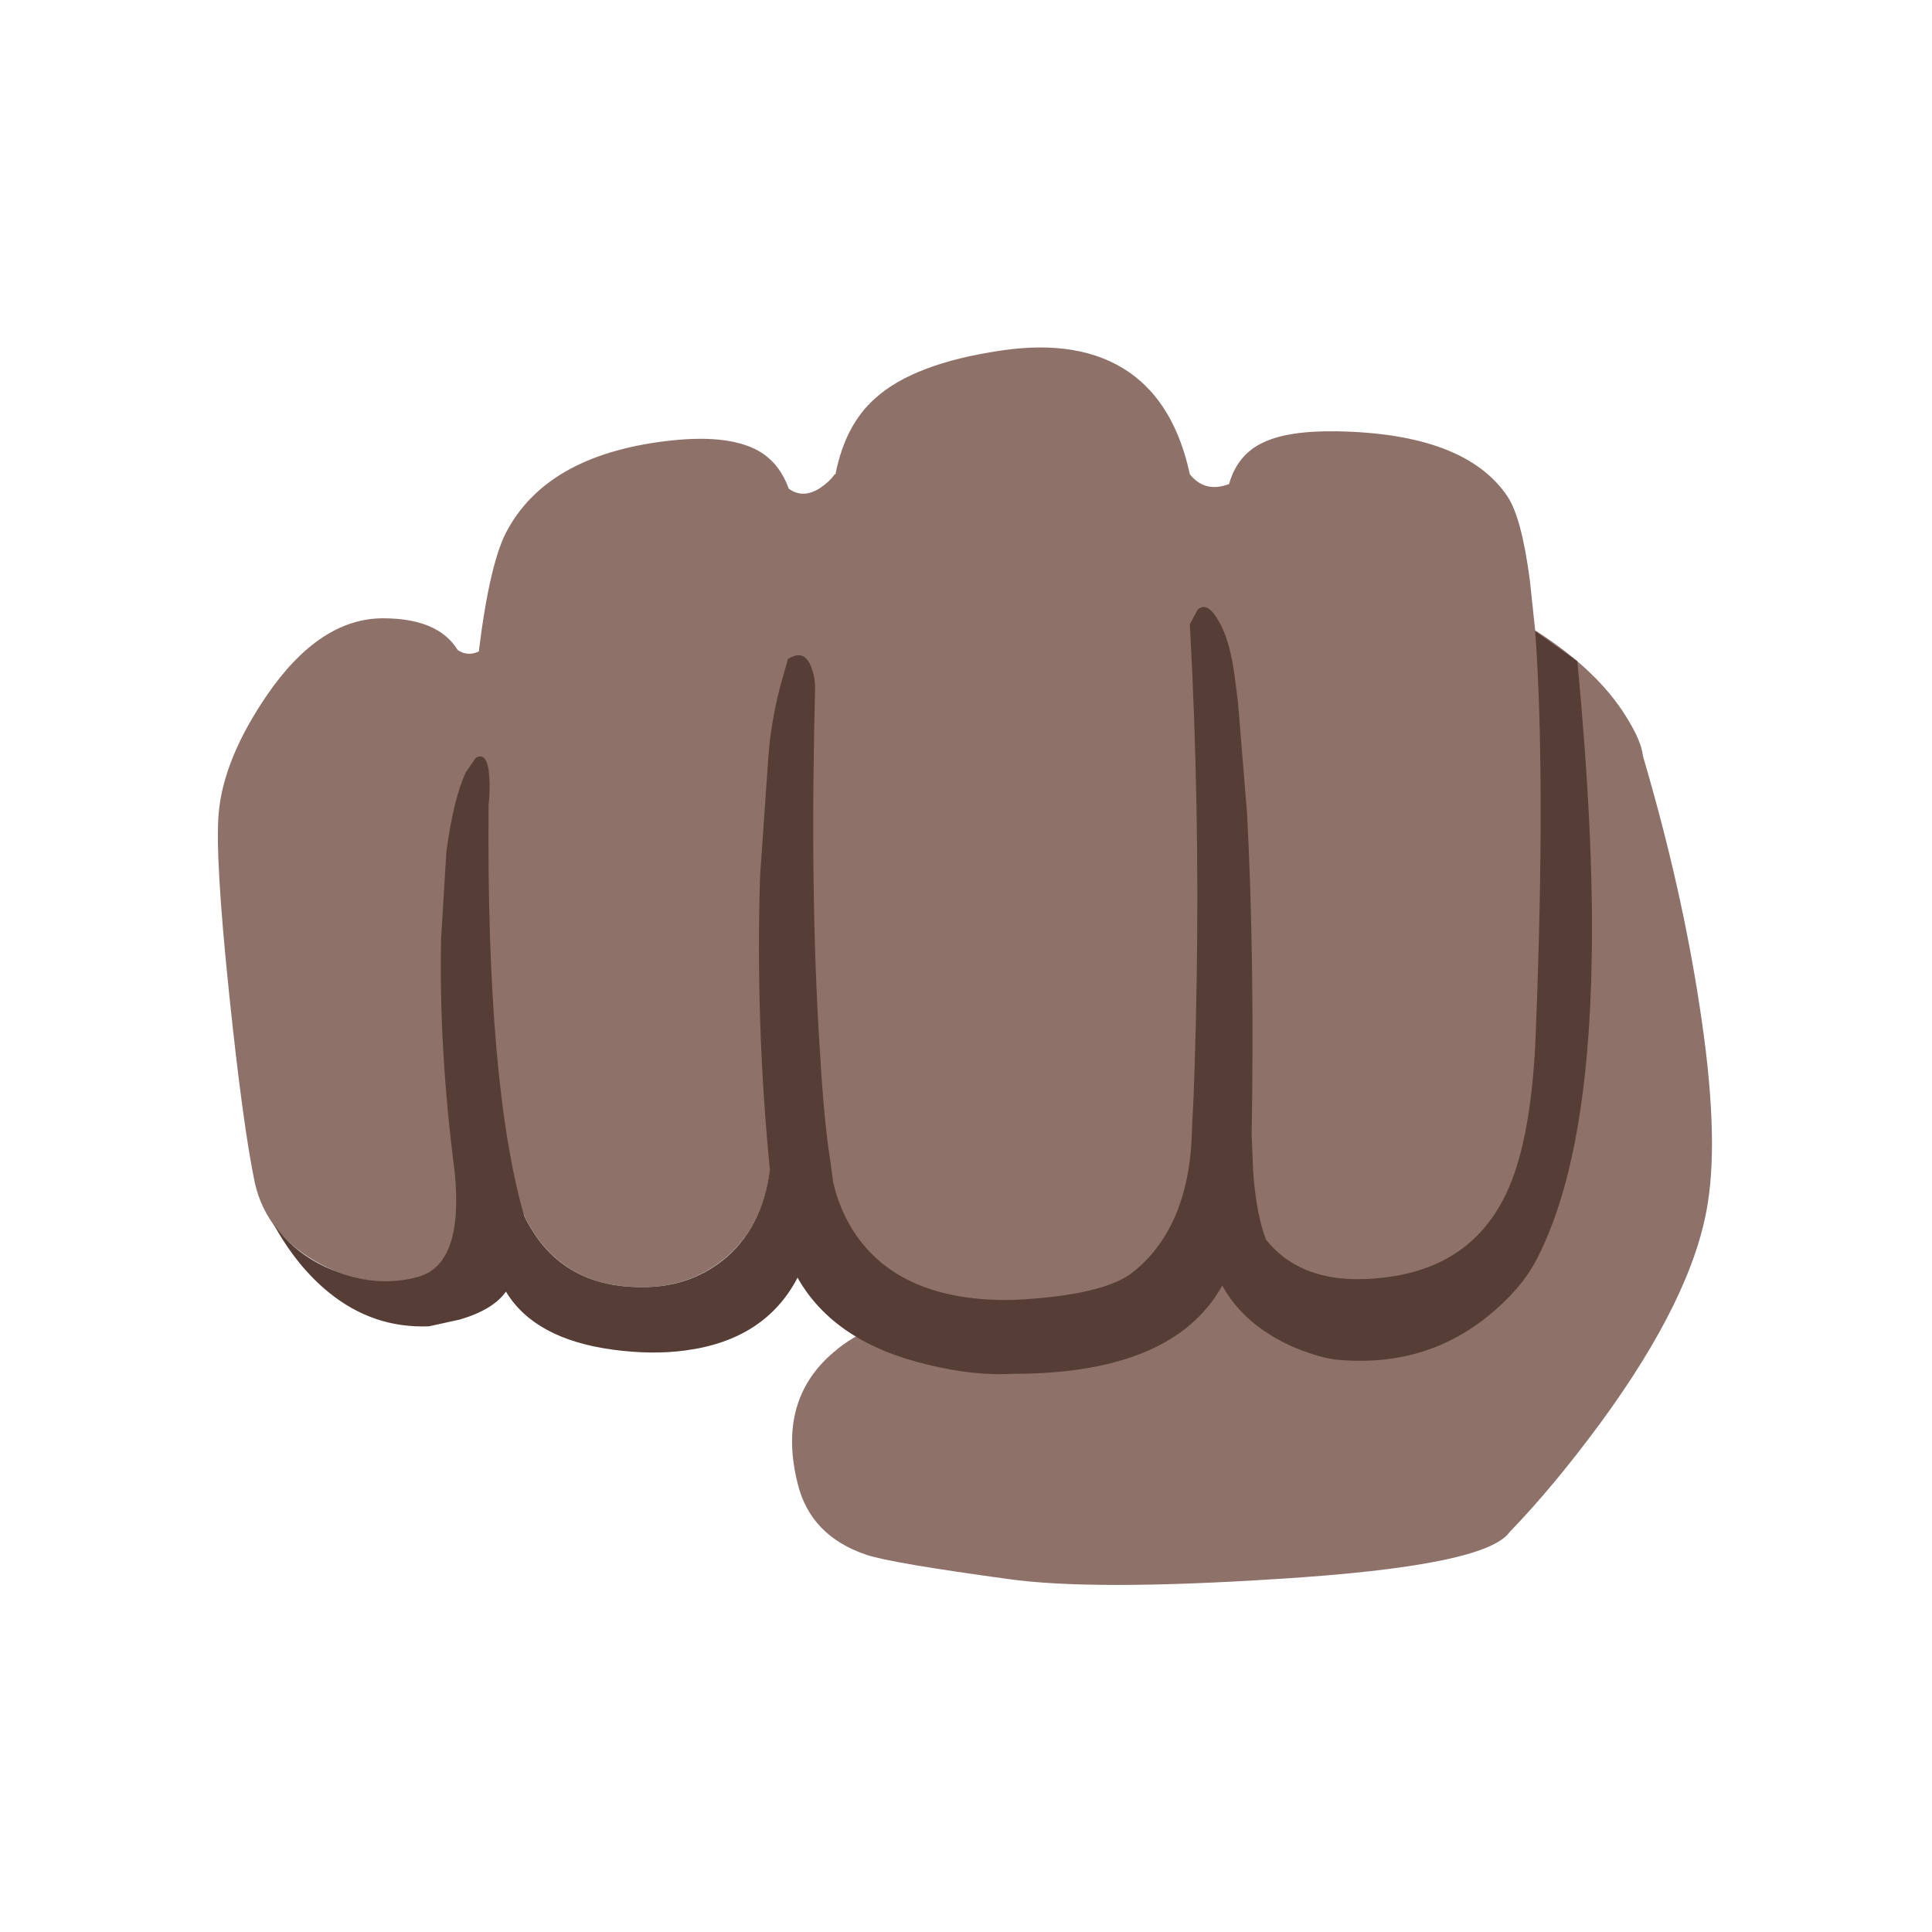 
<svg xmlns="http://www.w3.org/2000/svg" version="1.1" xmlns:xlink="http://www.w3.org/1999/xlink" preserveAspectRatio="none" x="0px" y="0px" width="72px" height="72px" viewBox="0 0 72 72">
<defs>
<g id="Layer0_0_MEMBER_0_FILL">
<path fill="#8E726A" stroke="none" d="
M 83.75 29.35
Q 82.05 30.15 81.5 32.1 79.9 32.7 78.9 31.45 77.9 26.8 74.9 24.7 71.65 22.45 66.35 23.25 60.6 24.1 58.05 26.4 56.05 28.15 55.4 31.45
L 55.35 31.45
Q 55 31.95 54.4 32.35 53.25 33.1 52.3 32.4 51.6 30.45 49.9 29.7 48 28.85 44.6 29.2 36.5 30.05 33.7 35.05 32.5 37.1 31.75 43.2 31 43.55 30.35 43.1 29.05 41 25.4 41 21.2 41 17.7 46.1 14.8 50.35 14.5 53.95 14.25 56.8 15.2 65.95 16.1 74.6 16.9 78.45 17.7 81.95 21.3 83.85 24.9 85.75 28.35 84.5 31.5 83.35 32.35 82 33.7 79.9 32.2 75.3
L 32 74.6 33.2 74.8
Q 33.8 79.4 35.5 81.9 37.9 85.4 42.65 85.35 45.7 85.35 48 83.5 50.7 81.3 51.1 77.2
L 54.95 77.7 55.1 79.2
Q 55.45 83.15 59.6 85.3 62.9 87 67.05 87
L 63.7 88.1 59.35 87.55
Q 58.8 87.65 58.05 88 56.45 88.65 55.3 89.65 51.5 92.85 52.9 98.4 53.75 101.85 57.45 103.1 59.1 103.65 66.8 104.7 72.4 105.5 84.75 104.7 98.5 103.85 100.1 101.6 103 98.6 106.1 94.4 112.3 85.95 113.25 79.75 114 75.05 112.7 66.7 111.5 58.8 108.95 50.15 108.85 49.15 107.85 47.55 105.95 44.45 101.8 41.8
L 101.45 38.5
Q 100.9 34.3 99.95 32.9 97.15 28.75 88.65 28.6 85.4 28.55 83.75 29.35 Z"/>
</g>

<g id="Layer0_0_MEMBER_1_FILL">
<path fill="#563E37" stroke="none" d="
M 82.1 46.65
Q 81.95 45.35 81.8 44.35 81.5 42.4 80.85 41.25 80.05 39.8 79.4 40.45
L 78.9 41.4
Q 79.55 53.3 79.35 65.2 79.25 71.15 79.05 74.7 78.95 81.25 75.2 84.3 73.3 85.9 67.2 86.2 59.65 86.35 56.6 81.65 55.65 80.15 55.25 78.4
L 55.05 76.9
Q 54.65 74.5 54.35 69.4 53.7 59.2 54.05 45.65 54.05 44.9 53.8 44.25 53.35 43 52.25 43.7
L 51.7 45.65
Q 51.1 48.05 50.95 50.2
L 50.4 58.1
Q 50.1 67.9 51.05 77.55 50.55 81.5 47.9 83.6 45.65 85.35 42.65 85.35 37.05 85.4 34.75 80.6 32.25 71.9 32.4 53.4 32.5 52.45 32.45 51.55 32.35 49.8 31.55 50.25
L 30.9 51.2
Q 30.1 52.85 29.6 56.45
L 29.25 62.25
Q 29.1 69.65 30.15 77.7 30.75 83.75 27.8 84.65 25.15 85.4 22.4 84.35 19.65 83.35 18.1 81.1 19.65 83.95 21.8 85.7 24.75 88.1 28.45 87.95
L 30.5 87.5
Q 32.7 86.85 33.55 85.65 35.45 88.8 40.65 89.5 43.25 89.85 45.45 89.55 50.75 88.85 52.9 84.7
L 52.9 84.75
Q 55.35 89.05 61.55 90.5 64.6 91.25 67.2 91.1 77.8 91.1 81.05 85.25 82.45 87.8 85.6 89.25 87.2 89.95 88.5 90.15 94.4 90.75 98.7 87.25 100.85 85.5 101.85 83.6 105.35 76.95 105.55 63.45 105.7 55.55 104.6 43.85
L 101.8 41.85
Q 102.5 51.45 101.85 68.2 101.6 75.5 99.9 79.1 97.6 84 91.9 84.7 86.5 85.4 83.95 82.2 83.3 80.5 83.1 77.7
L 83 75.25
Q 83.2 63.7 82.7 54
L 82.1 46.65 Z"/>
</g>
</defs>

<g id="Layer_1">
<g transform="matrix( 0.562, 0, 0, 0.562, 0,0) ">
<use xlink:href="#Layer0_0_MEMBER_0_FILL"/>
</g>

<g transform="matrix( 0.562, 0, 0, 0.562, 0,0) ">
<use xlink:href="#Layer0_0_MEMBER_1_FILL"/>
</g>
</g>
</svg>
